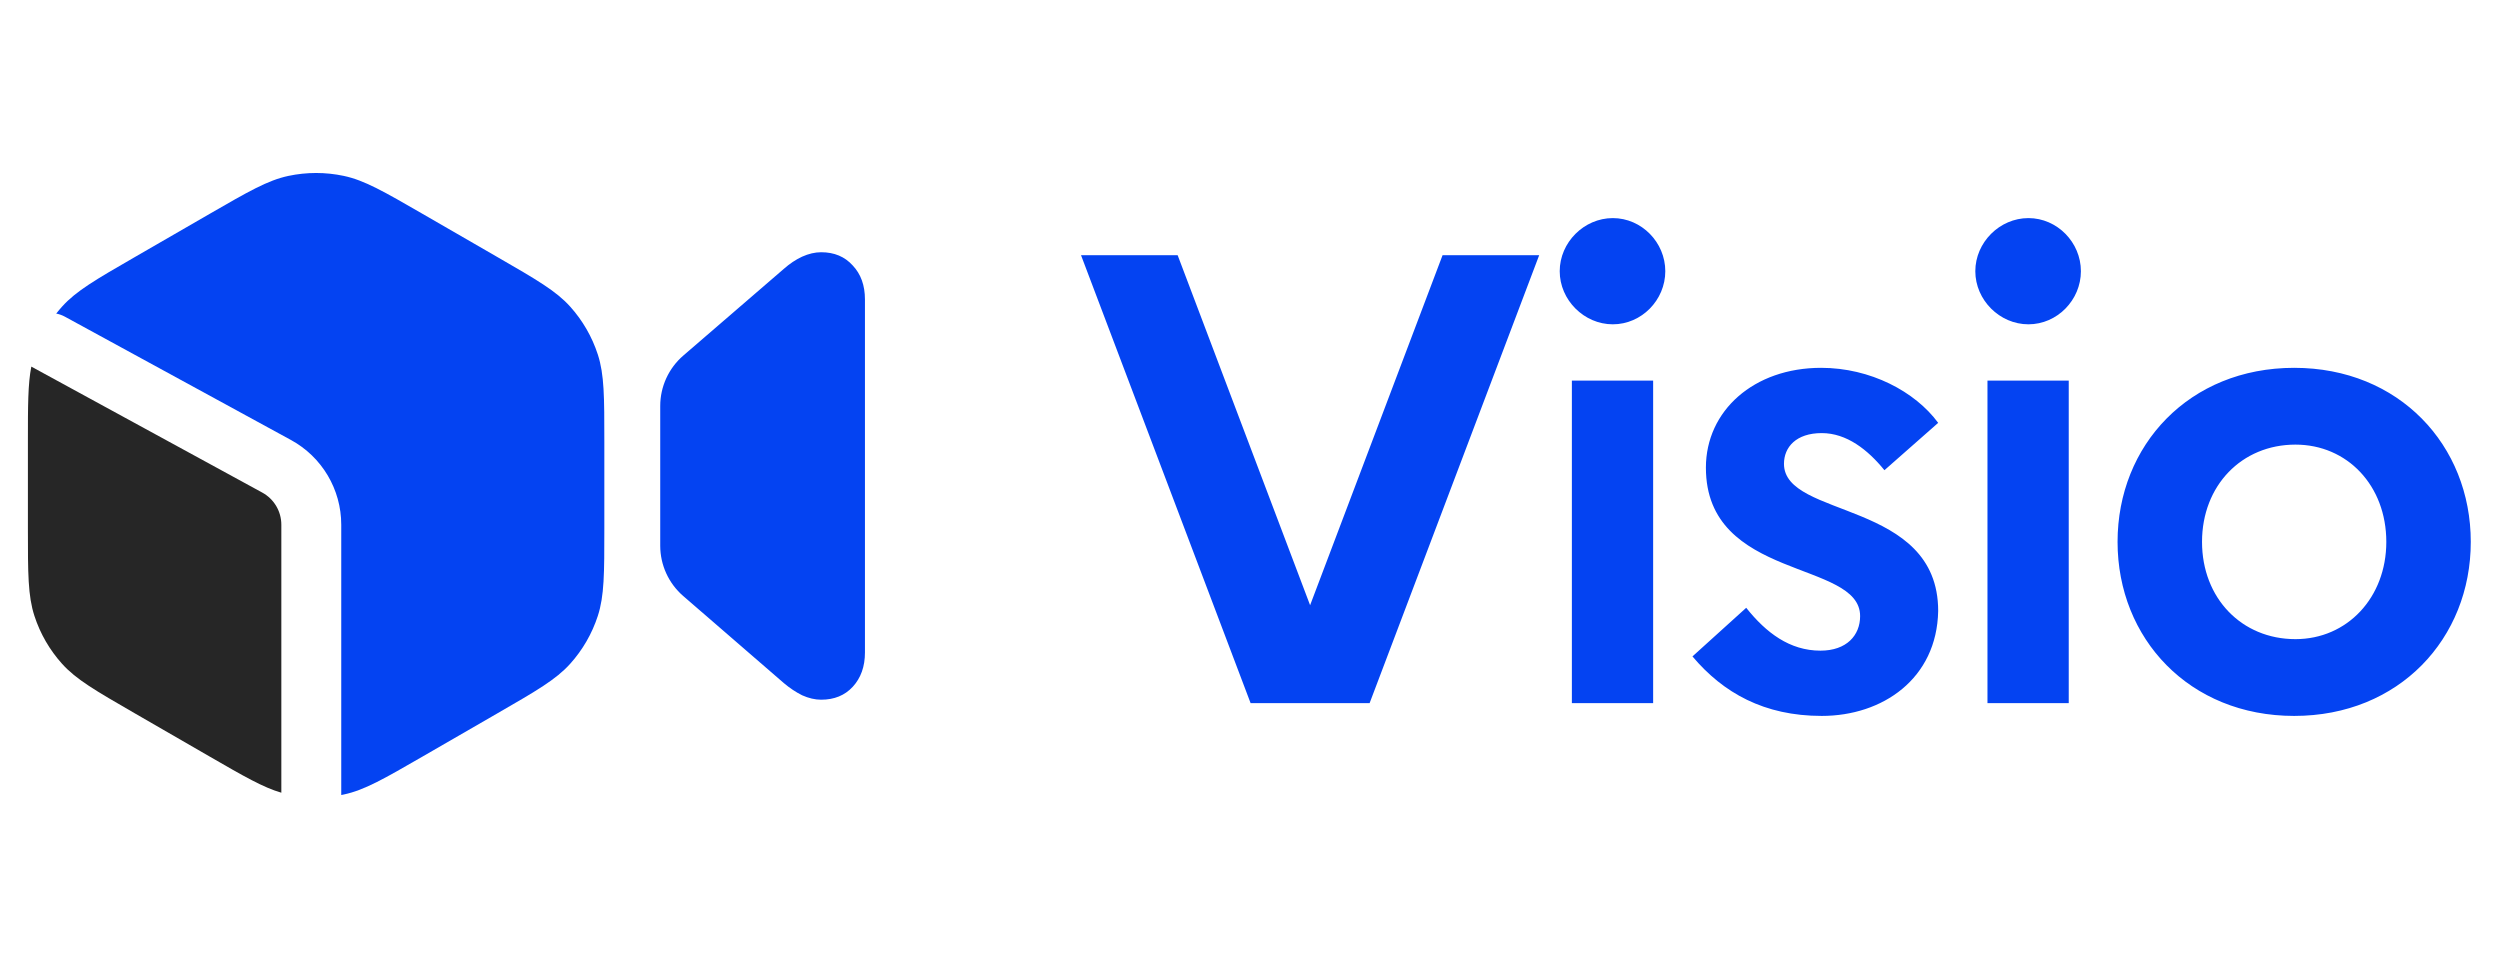 <svg width="448" height="172" viewBox="0 0 448 172" fill="none" xmlns="http://www.w3.org/2000/svg">
<path d="M5.611 65.695C5 68.832 5 72.695 5 79.166V94.731C5 102.759 5 106.773 6.168 110.366C7.201 113.546 8.89 116.472 11.127 118.957C13.655 121.765 17.132 123.772 24.084 127.786L37.564 135.568C43.717 139.121 47.147 141.101 50.416 142.054V94.029C50.416 91.628 49.105 89.419 46.998 88.27L5.611 65.695Z" fill="#262626"/>
<path d="M118.313 72.749V97.79C118.313 101.252 119.818 104.544 122.436 106.809L140.459 122.406C141.513 123.298 142.608 124.028 143.744 124.596C144.92 125.123 146.056 125.387 147.151 125.387C149.503 125.387 151.389 124.616 152.809 123.075C154.269 121.493 154.999 119.445 154.999 116.93V53.658C154.999 51.143 154.269 49.115 152.809 47.574C151.389 45.992 149.503 45.201 147.151 45.201C146.056 45.201 144.92 45.465 143.744 45.992C142.608 46.519 141.513 47.249 140.459 48.182L122.45 63.717C119.823 65.983 118.313 69.28 118.313 72.749Z" fill="#0443F2"/>
<path d="M11.634 56.752C11.133 56.479 10.608 56.294 10.076 56.191C10.411 55.763 10.762 55.345 11.128 54.939C13.656 52.132 17.132 50.124 24.084 46.111L37.564 38.328C44.517 34.314 47.993 32.307 51.689 31.521C54.959 30.826 58.338 30.826 61.608 31.521C65.304 32.307 68.78 34.314 75.733 38.328L89.053 46.019C89.107 46.049 89.16 46.08 89.213 46.111C96.165 50.124 99.642 52.132 102.17 54.939C104.407 57.424 106.096 60.351 107.13 63.53C108.297 67.124 108.297 71.138 108.297 79.166V94.731C108.297 102.759 108.297 106.773 107.13 110.366C106.096 113.546 104.407 116.473 102.17 118.957C99.642 121.765 96.165 123.772 89.213 127.785C89.154 127.82 89.094 127.855 89.034 127.889L75.733 135.568C68.78 139.582 65.304 141.589 61.608 142.375C61.456 142.407 61.304 142.438 61.152 142.467L61.152 94.029C61.152 87.7 57.695 81.876 52.139 78.846L11.634 56.752Z" fill="#0443F2"/>
<path d="M193.72 45.733H211.035L234.771 108.456L258.507 45.733H275.821L245.435 126H224.107L193.72 45.733ZM289.019 58.117C283.859 58.117 279.501 53.76 279.501 48.6C279.501 43.44 283.859 39.083 289.019 39.083C294.179 39.083 298.421 43.44 298.421 48.6C298.421 53.76 294.179 58.117 289.019 58.117ZM281.68 126V68.208H296.243V126H281.68ZM303.29 117.629L312.922 108.915C316.477 113.387 320.72 116.597 326.224 116.597C330.925 116.597 333.333 113.845 333.333 110.405C333.333 100.315 305.698 104.099 305.698 83.803C305.698 73.597 314.298 65.915 326.338 65.915C335.168 65.915 343.194 70.157 347.322 75.776L337.69 84.261C334.709 80.592 330.925 77.611 326.453 77.611C321.866 77.611 319.688 80.133 319.688 83.115C319.688 92.976 347.322 89.536 347.322 109.488C347.093 121.643 337.346 128.293 326.453 128.293C316.133 128.293 308.794 124.165 303.29 117.629ZM363.494 58.117C358.334 58.117 353.977 53.76 353.977 48.6C353.977 43.44 358.334 39.083 363.494 39.083C368.654 39.083 372.897 43.44 372.897 48.6C372.897 53.76 368.654 58.117 363.494 58.117ZM356.155 126V68.208H370.718V126H356.155ZM411.115 65.915C429.92 65.915 442.763 79.789 442.763 97.104C442.763 114.419 429.92 128.293 411.115 128.293C392.309 128.293 379.467 114.419 379.467 97.104C379.467 79.789 392.309 65.915 411.115 65.915ZM411.344 114.533C420.632 114.533 427.627 107.08 427.627 97.104C427.627 87.013 420.632 79.675 411.344 79.675C401.712 79.675 394.603 87.013 394.603 97.104C394.603 107.195 401.712 114.533 411.344 114.533Z" fill="#0443F2"/>
</svg>
